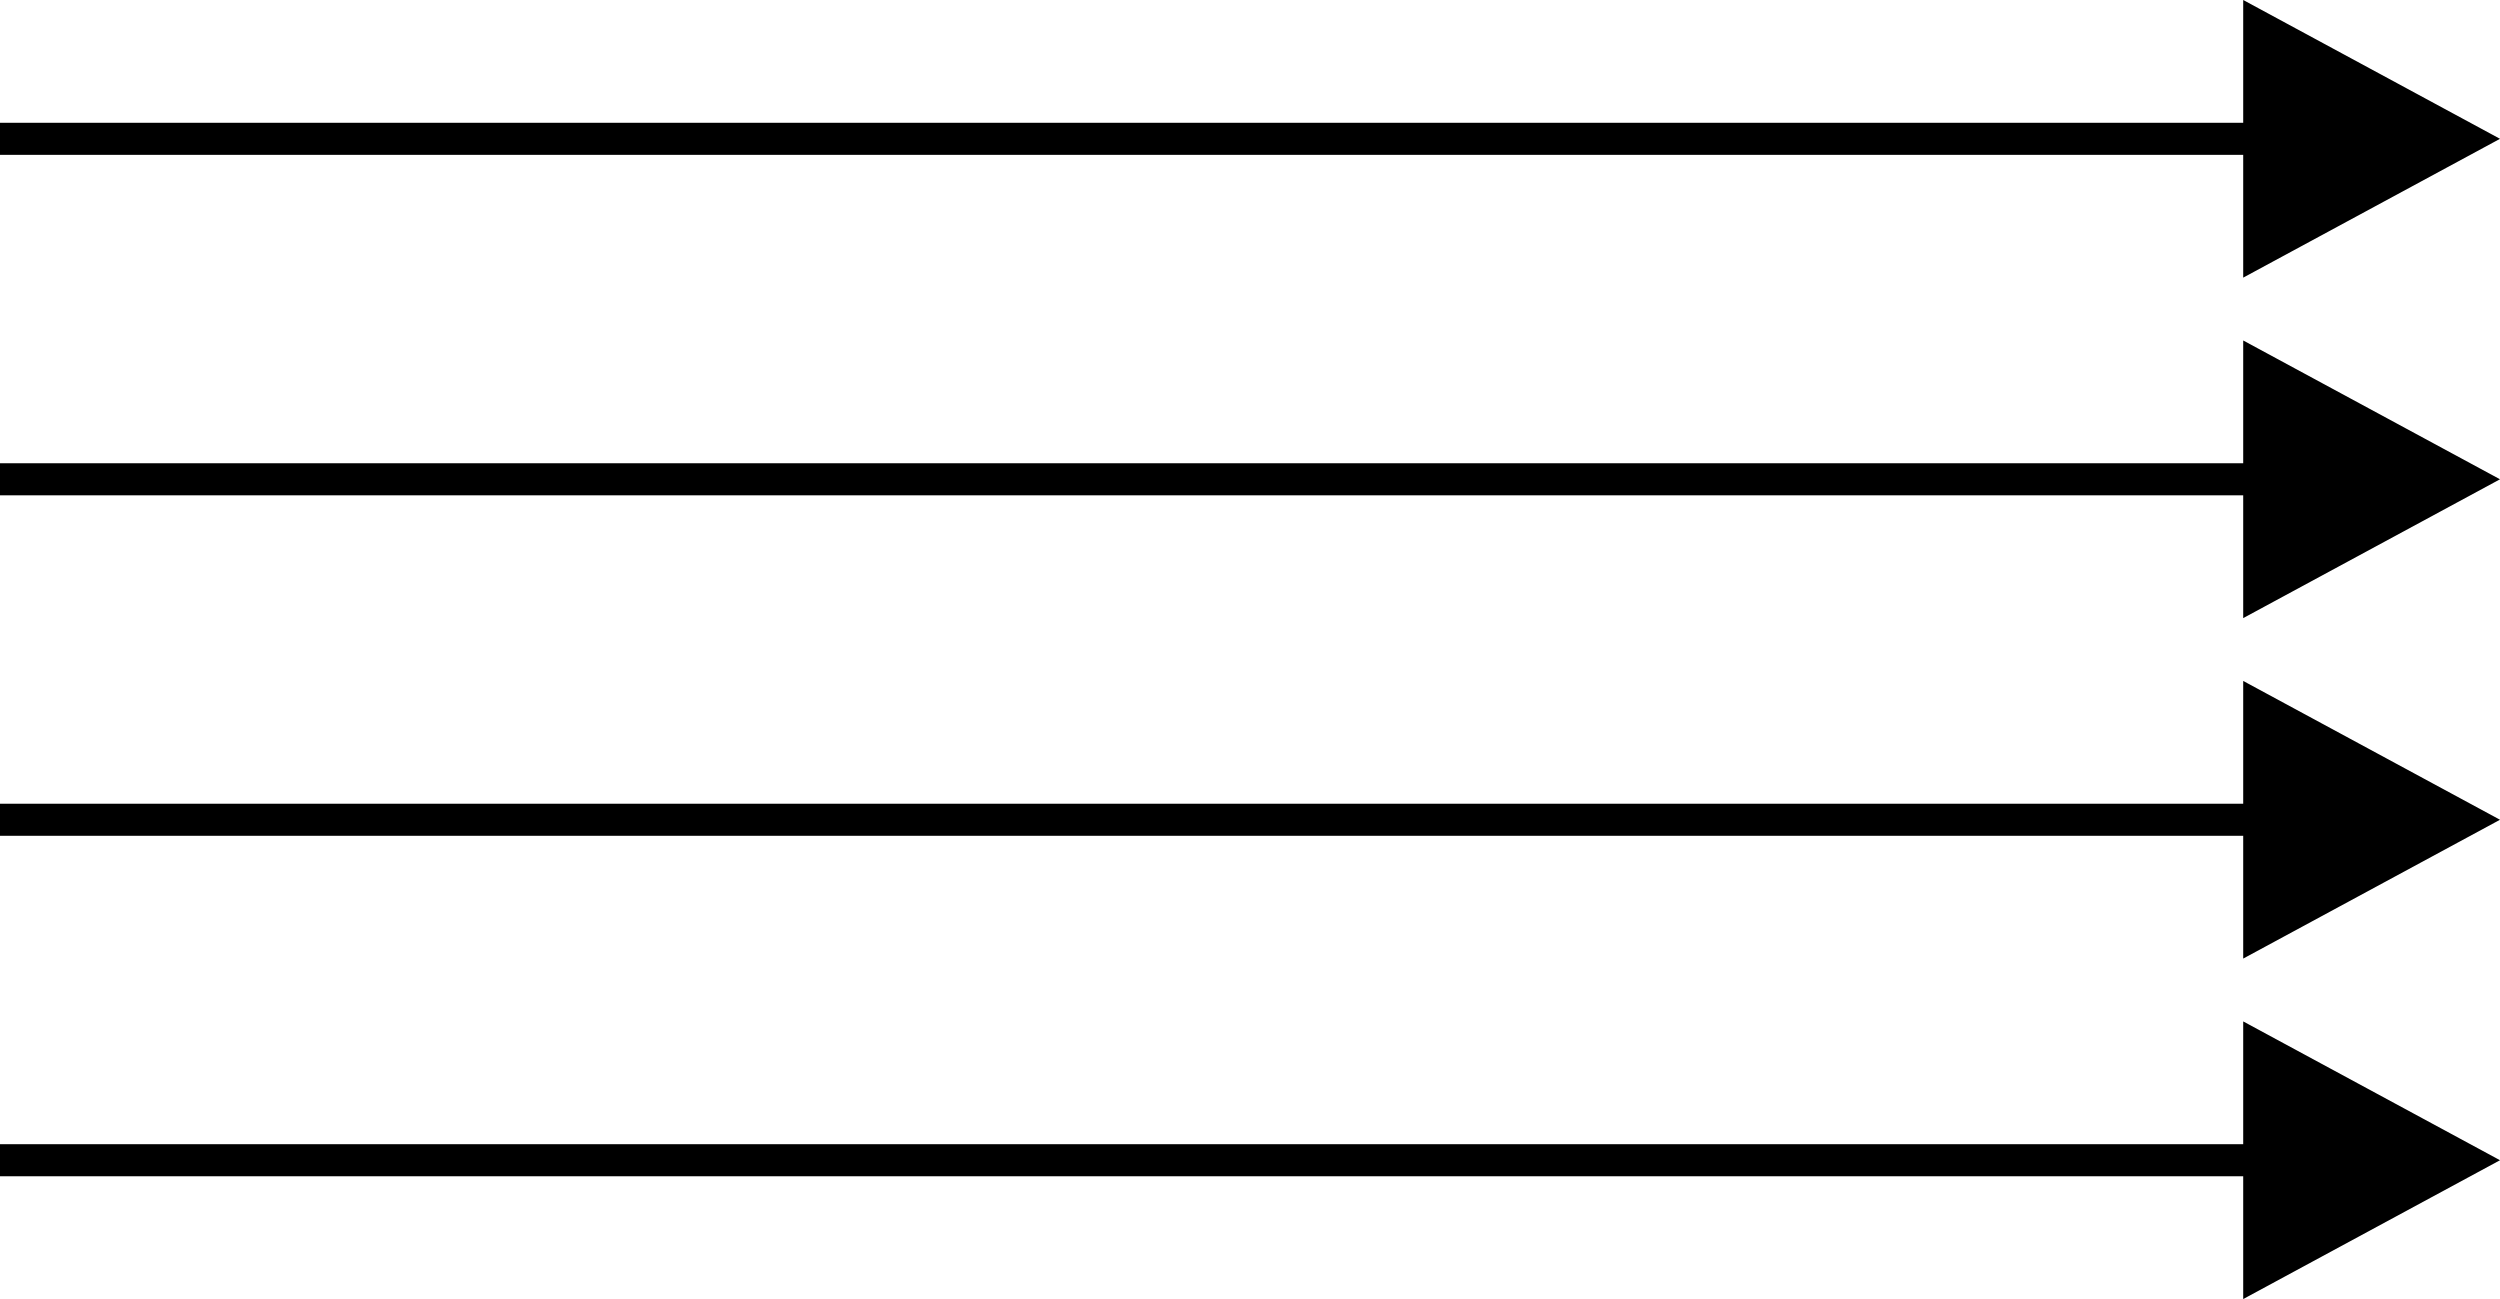 <svg xmlns="http://www.w3.org/2000/svg" viewBox="0 0 77.98 40.52"><defs><style>.cls-1{fill:none;stroke:#000;stroke-miterlimit:10;}.cls-2{fill-rule:evenodd;}</style></defs><title>Artboard3</title><g id="Layer_2" data-name="Layer 2"><g id="Layer_1-2" data-name="Layer 1"><line class="cls-1" y1="4.33" x2="70" y2="4.33"/><polygon class="cls-2" points="77.98 4.33 69.97 8.66 69.97 0 77.98 4.33"/><line class="cls-1" y1="14.95" x2="70" y2="14.95"/><polygon class="cls-2" points="77.98 14.95 69.97 19.28 69.97 10.62 77.98 14.95"/><line class="cls-1" y1="25.57" x2="70" y2="25.57"/><polygon class="cls-2" points="77.98 25.57 69.97 29.9 69.97 21.24 77.98 25.57"/><line class="cls-1" y1="36.19" x2="70" y2="36.19"/><polygon class="cls-2" points="77.98 36.19 69.97 40.52 69.97 31.86 77.98 36.19"/></g></g></svg>